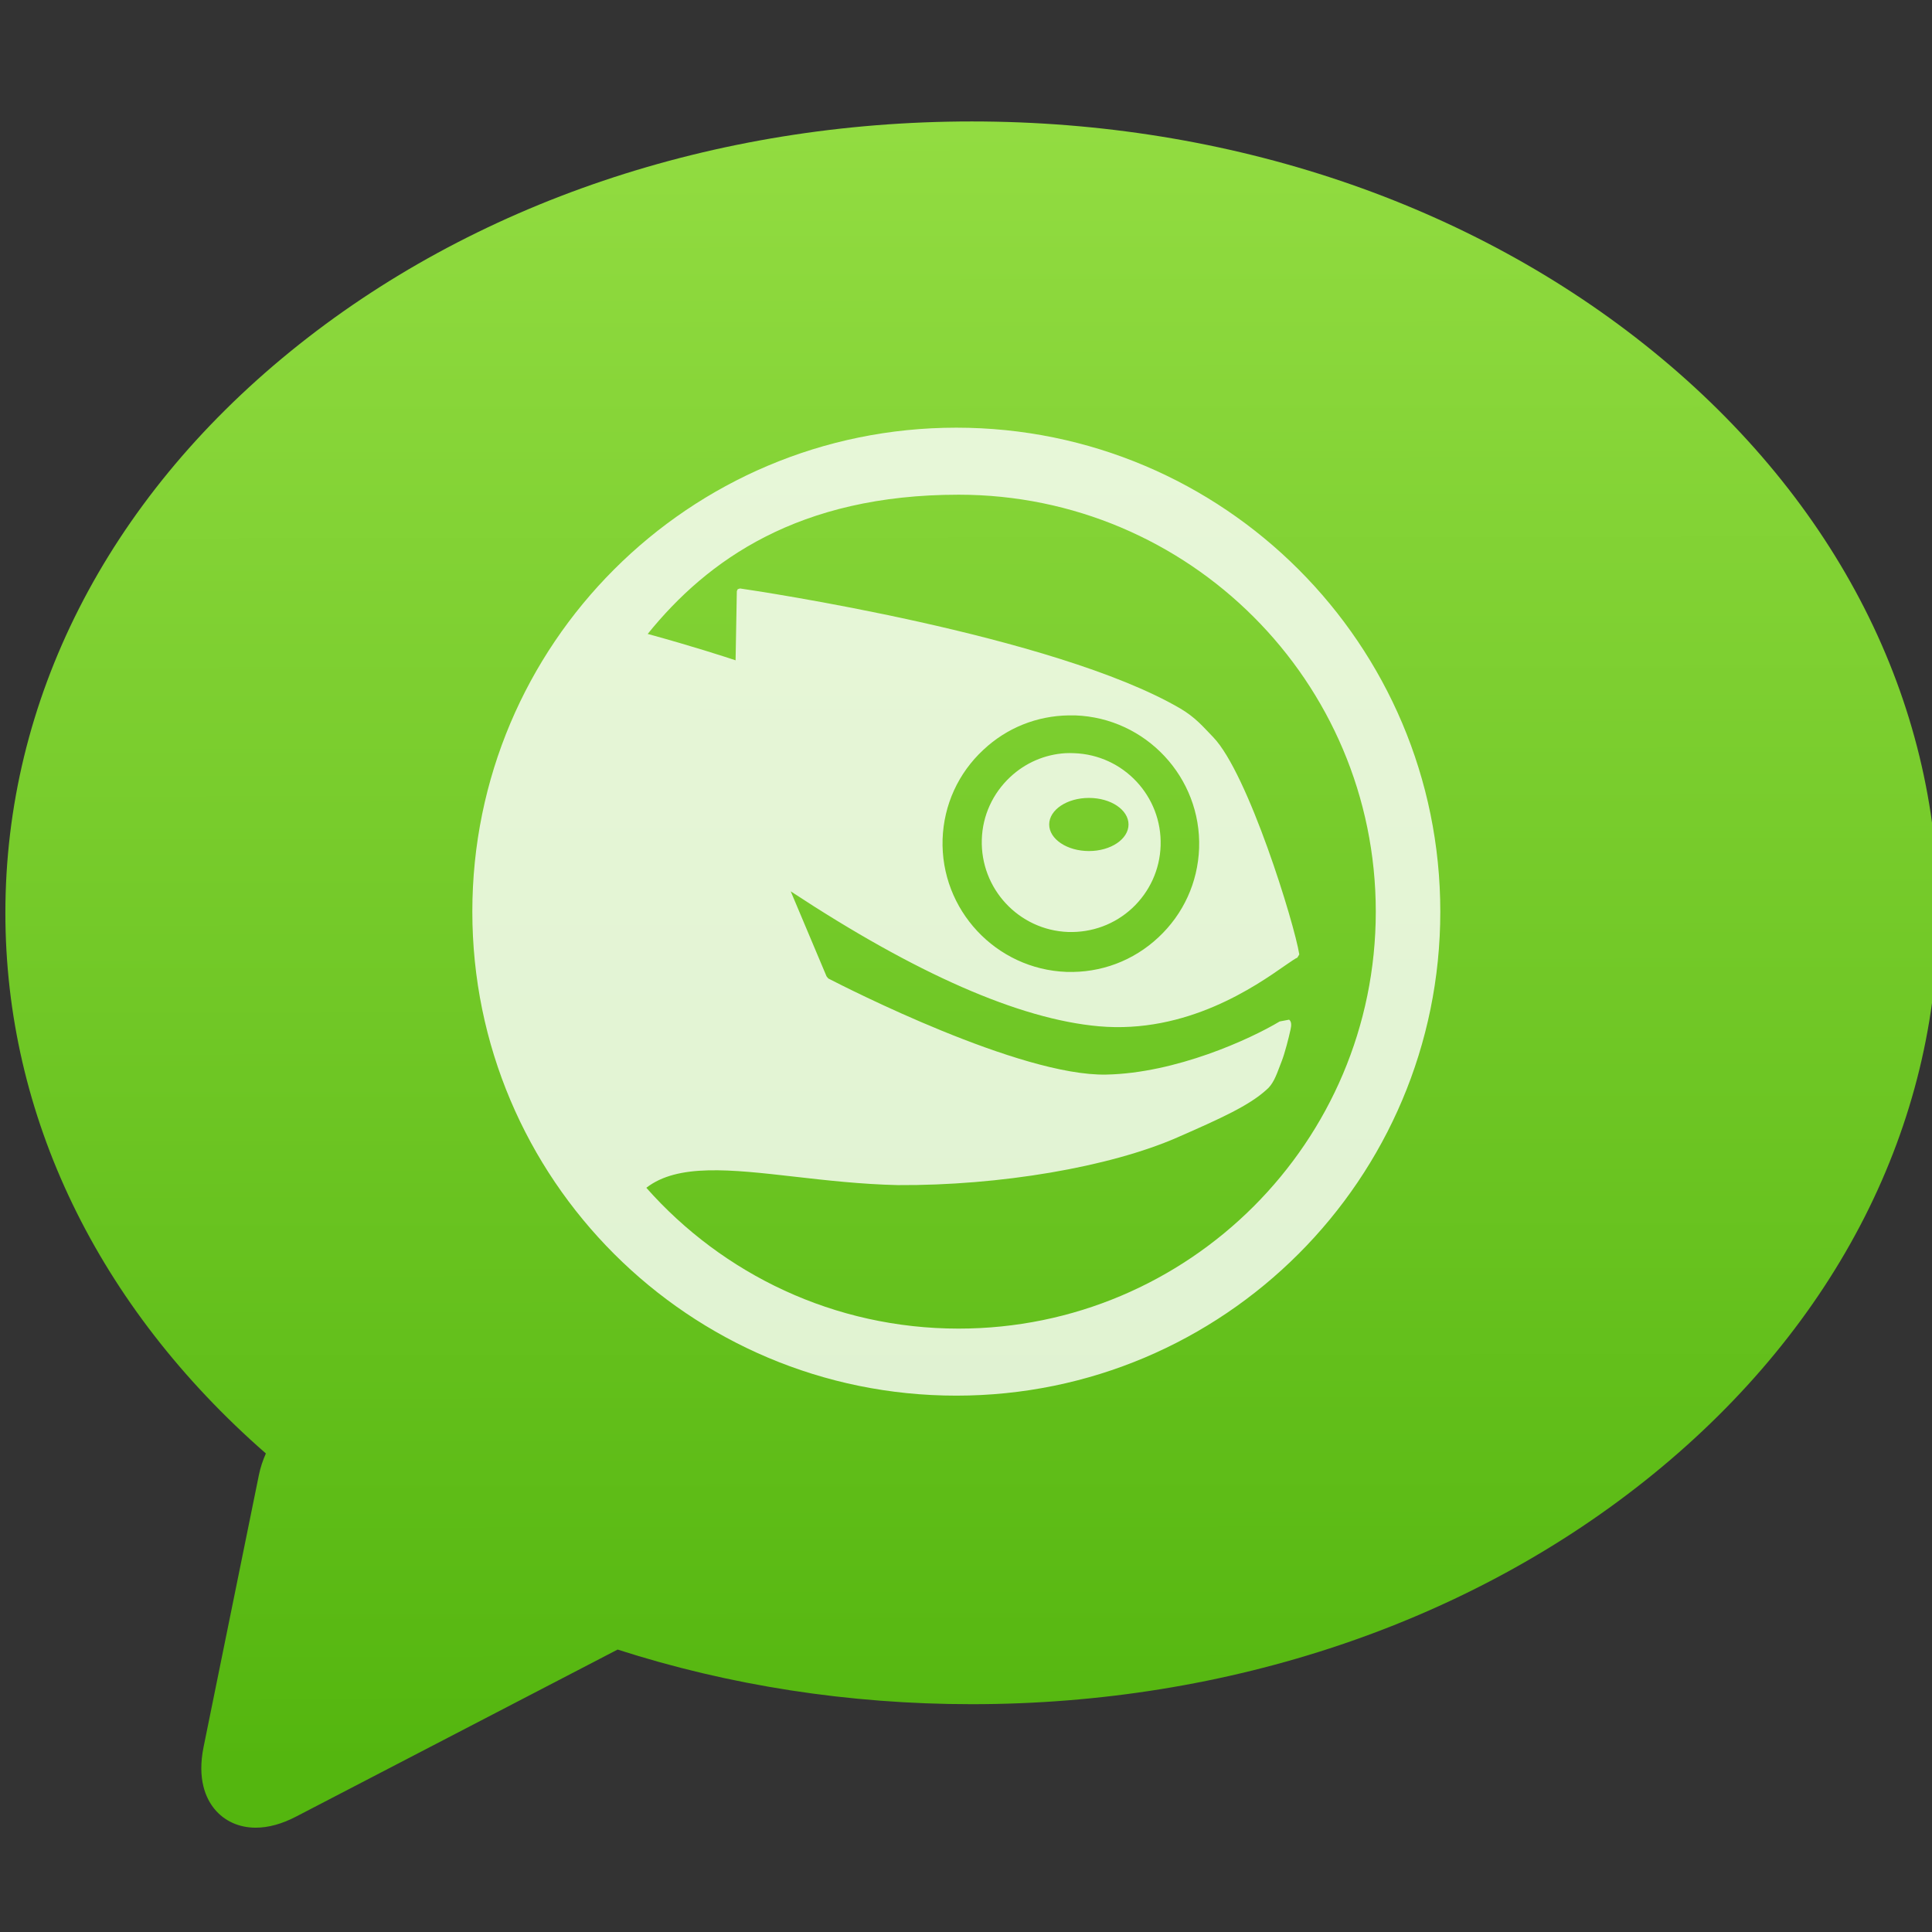 <svg height="48" width="48" xmlns="http://www.w3.org/2000/svg" xmlns:xlink="http://www.w3.org/1999/xlink"><rect width="100%" height="100%" fill="#333333" stroke="none"/><linearGradient id="a" gradientUnits="userSpaceOnUse" x1="355.735" x2="355.691" y1="546.998" y2="505.327"><stop offset="0" stop-color="#54b60f"/><stop offset="1" stop-color="#92dc41"/></linearGradient><path d="m372.724 511.005c-4.644-3.779-10.81-5.86-17.362-5.86-6.552 0-12.718 2.081-17.362 5.86-4.684 3.812-7.264 8.892-7.264 14.306 0 5.167 2.351 10.029 6.638 13.776-.077.174-.139.357-.178.549l-1.409 6.928c-.167.823.058 1.314.276 1.581.252.308.626.478 1.052.478.322 0 .668-.095 1.029-.283l8.193-4.256c2.836.913 5.886 1.392 9.024 1.392 6.552 0 12.718-2.081 17.362-5.86 4.684-3.812 7.264-8.892 7.264-14.306 0-5.413-2.58-10.494-7.264-14.306z" fill="url(#a)" transform="matrix(.975 0 0 .975 -322.334 -489.499)"/><g fill="#fff" fill-opacity=".801" transform="matrix(.917 0 0 .917 -404.121 -459.174)"><circle cx="408.805" cy="523.953" r="0"/><path d="m-139.913 370.665c-48.601 0-88.006 39.4-88.006 88.006 0 48.606 39.405 88.006 88.006 88.006s88.006-39.4 88.006-88.006c0-48.606-39.405-88.006-88.006-88.006zm.422 12.188c41.875 0 75.852 33.947 75.852 75.817 0 41.875-33.979 75.817-75.852 75.817-22.611 0-42.901-9.91-56.79-25.607 5.711-4.432 15.266-3.351 27.034-2.01 5.639.642 12.068 1.375 18.703 1.523 18.538.108 38.483-3.276 50.792-8.654 7.959-3.49 13.054-5.789 16.24-8.687 1.149-.942 1.752-2.516 2.366-4.149l.422-1.102c.516-1.319 1.256-4.157 1.588-5.705.148-.677.221-1.406-.259-1.783l-1.718.324c-5.402 3.239-18.897 9.408-31.539 9.66-15.666.327-47.241-15.771-50.533-17.471l-.324-.389c-.79-1.884-5.515-13.102-6.516-15.462 22.728 14.966 41.571 23.25 56.011 24.538 16.057 1.427 28.582-7.34 33.938-11.086 1.045-.713 1.844-1.273 2.172-1.394l.356-.583c-.893-5.646-9.315-32.954-15.661-39.515-1.76-1.8-3.155-3.547-5.998-5.219-22.961-13.381-77.476-21.443-80.032-21.812l-.422.13-.162.357s-.205 11.321-.227 12.577c-1.871-.619-7.672-2.518-15.981-4.797 10.841-13.414 27.455-25.316 56.53-25.316zm20.032 40.129c.387-.006.777-.013 1.167 0 12.862.462 22.968 11.296 22.528 24.149-.229 6.218-2.85 11.963-7.391 16.207-4.553 4.267-10.472 6.49-16.726 6.288-12.84-.48-22.945-11.314-22.528-24.149.22-6.227 2.856-12.009 7.423-16.24 4.265-4 9.723-6.169 15.527-6.256zm-.616 6.872c-3.746.228-7.281 1.749-10.048 4.344-3.154 2.961-5.015 6.97-5.154 11.313-.296 8.973 6.725 16.523 15.689 16.856 4.356.135 8.489-1.392 11.669-4.344 3.172-2.974 5.019-7.02 5.154-11.345.301-8.986-6.753-16.509-15.721-16.823-.543-.02-1.053-.033-1.588 0zm4.279 8.136c3.984 0 7.196 2.165 7.196 4.83 0 2.651-3.212 4.83-7.196 4.83-3.997 0-7.228-2.183-7.228-4.83 0-2.665 3.231-4.83 7.228-4.83z" transform="matrix(.149 0 0 .149 487.456 457.093)"/></g></svg>